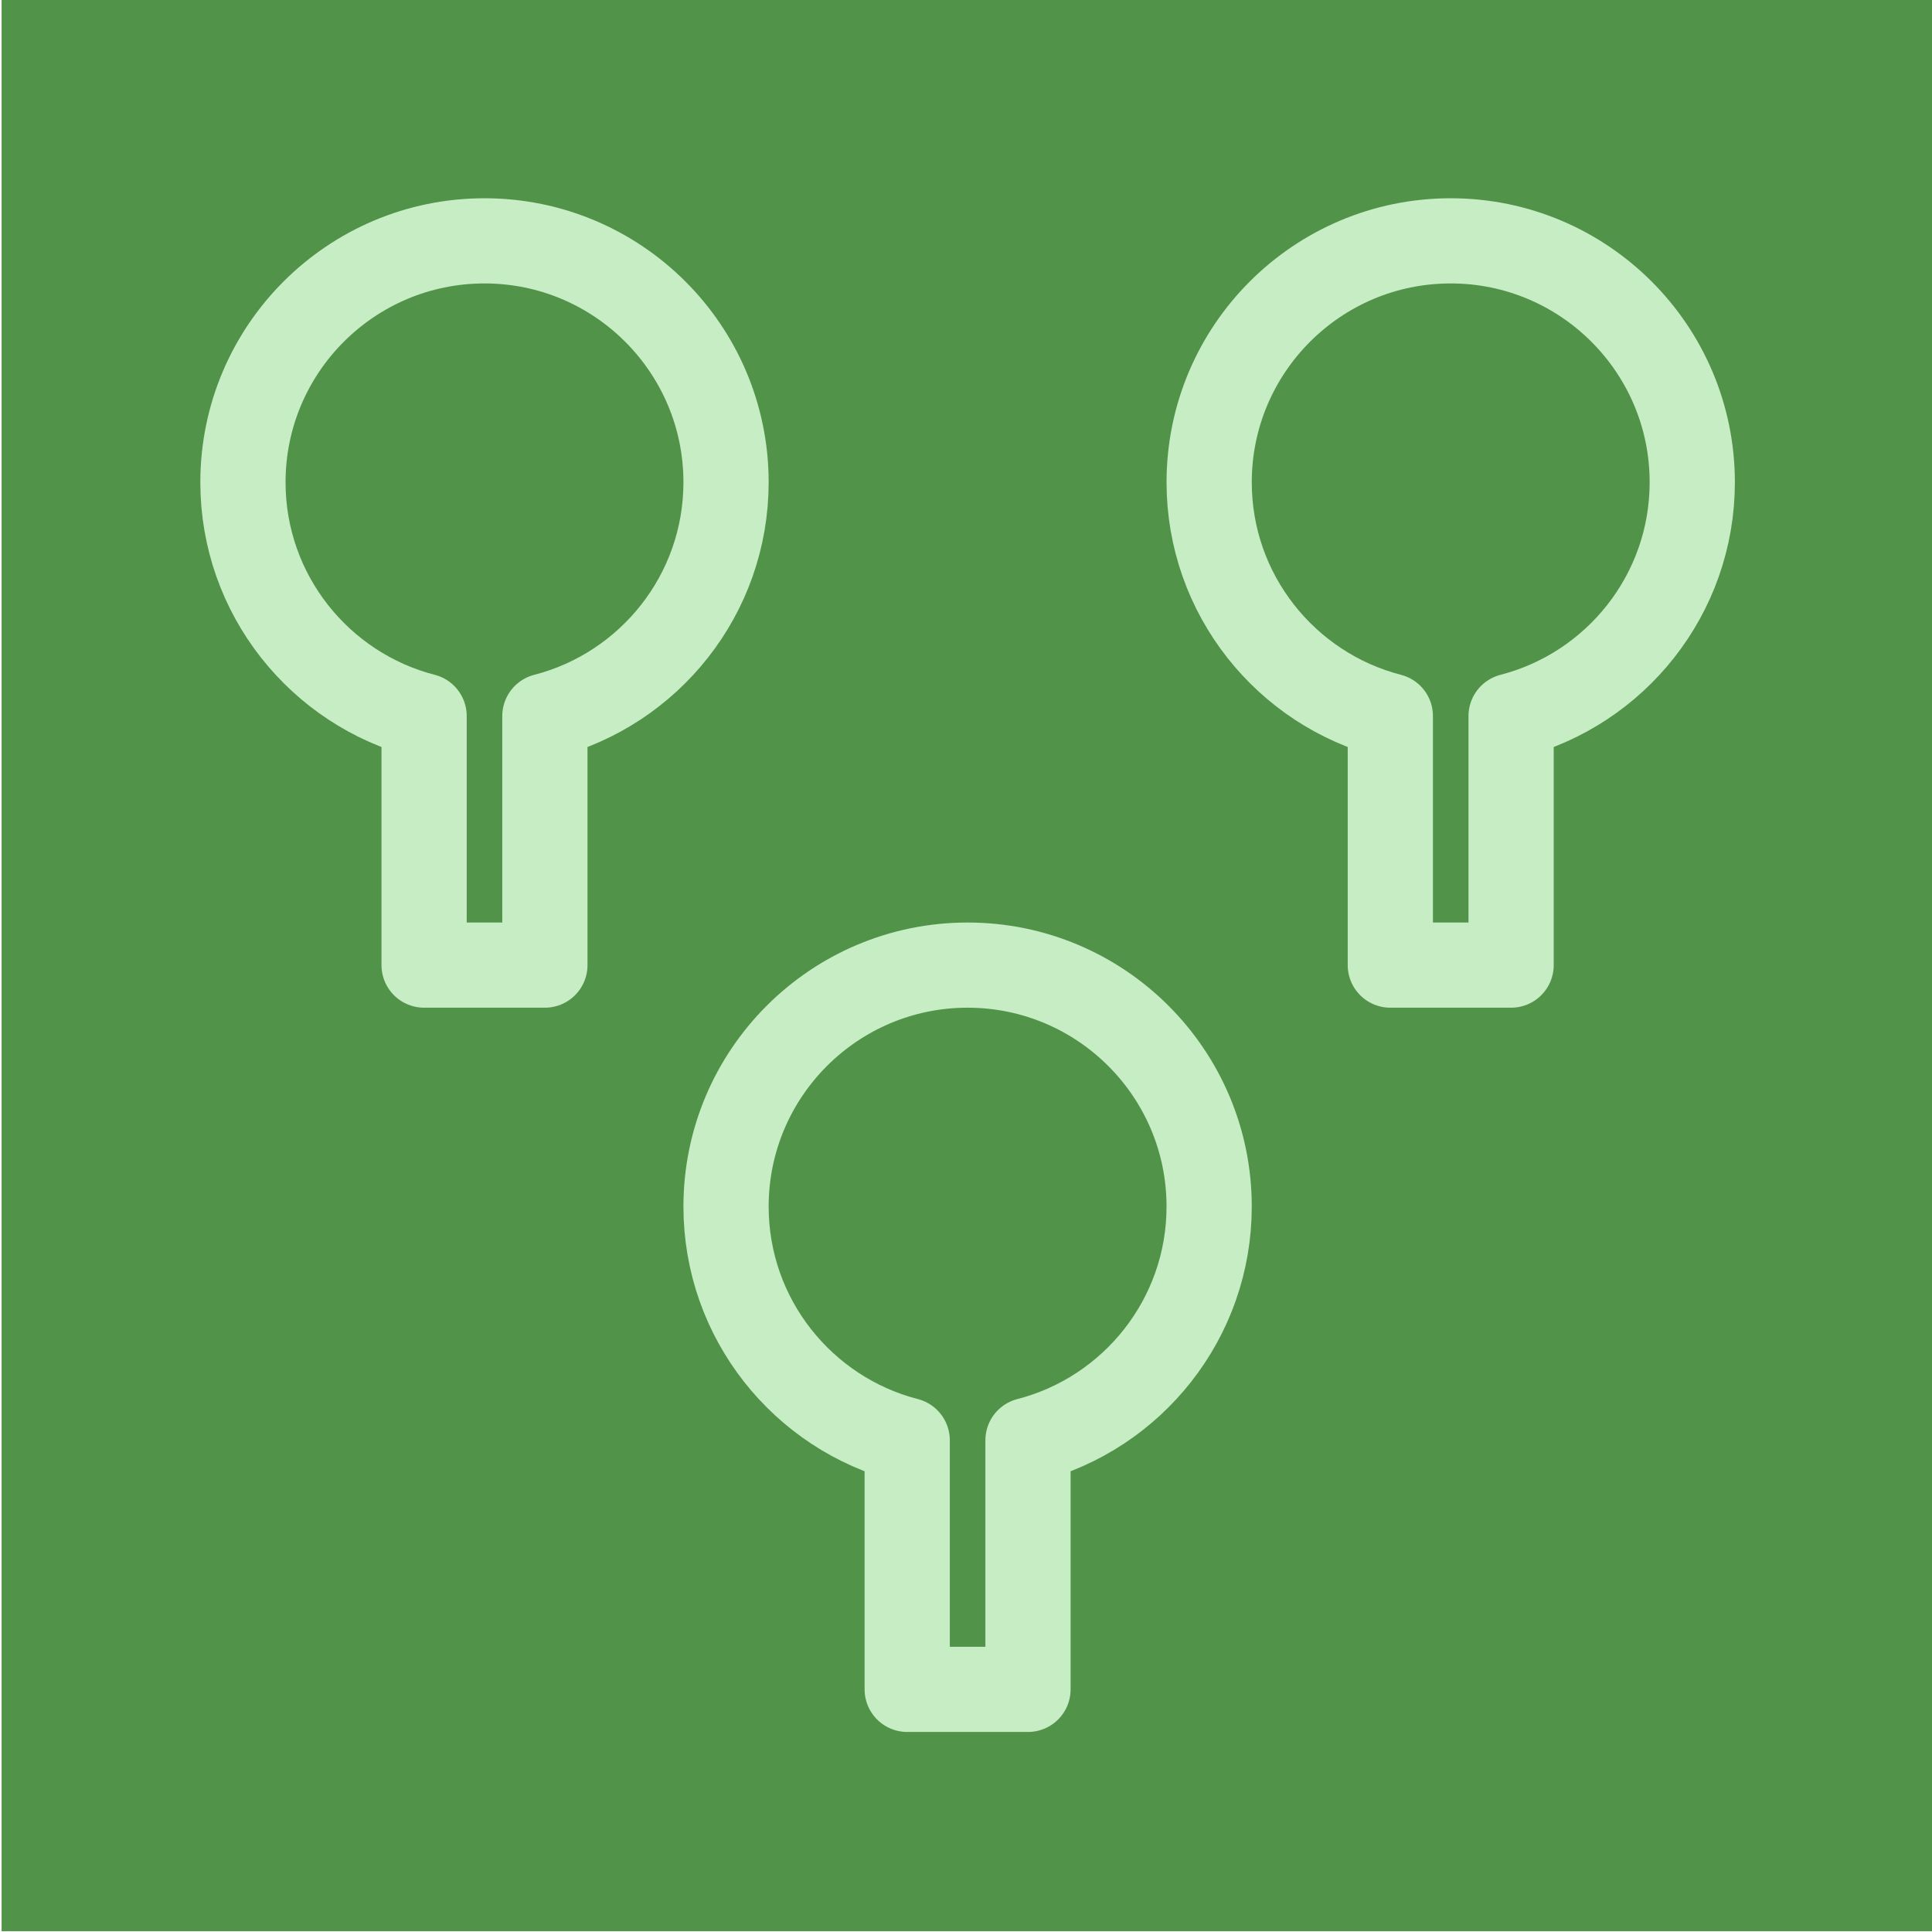 <?xml version="1.0" encoding="UTF-8" standalone="no"?>
<!DOCTYPE svg PUBLIC "-//W3C//DTD SVG 1.1//EN" "http://www.w3.org/Graphics/SVG/1.1/DTD/svg11.dtd">
<svg width="100%" height="100%" viewBox="0 0 756 756" version="1.1" xmlns="http://www.w3.org/2000/svg" xmlns:xlink="http://www.w3.org/1999/xlink" xml:space="preserve" xmlns:serif="http://www.serif.com/" style="fill-rule:evenodd;clip-rule:evenodd;stroke-linecap:round;stroke-linejoin:round;stroke-miterlimit:1.5;">
    <g transform="matrix(1,0,0,1,-3694.43,-893.335)">
        <g transform="matrix(2.025,0,0,2.358,0,0)">
            <g id="forest" transform="matrix(0.494,0,0,0.424,1212.04,-75.15)">
                <g id="water" transform="matrix(2.042,0,0,2.042,604.128,465.812)">
                    <rect x="311.512" y="296.179" width="370.224" height="370.224" style="fill:rgb(82,147,74);"/>
                </g>
                <g transform="matrix(0.5,0,0,0.5,174.864,553.177)">
                    <path d="M3217.2,1595.68C3135.73,1574.68 3075.47,1500.66 3075.47,1412.67C3075.47,1308.37 3160.15,1223.7 3264.45,1223.7C3368.74,1223.7 3453.42,1308.37 3453.42,1412.67C3453.42,1500.66 3393.16,1574.68 3311.69,1595.68L3311.69,1790.63L3217.2,1790.63L3217.2,1595.68Z" style="fill:none;stroke:rgb(199,237,197);stroke-width:66.67px;"/>
                </g>
                <g transform="matrix(0.5,0,0,0.5,-203.089,553.177)">
                    <path d="M3217.2,1595.68C3135.73,1574.68 3075.47,1500.66 3075.47,1412.67C3075.47,1308.37 3160.15,1223.7 3264.45,1223.7C3368.74,1223.7 3453.42,1308.37 3453.42,1412.67C3453.42,1500.66 3393.16,1574.68 3311.69,1595.68L3311.69,1790.63L3217.2,1790.63L3217.2,1595.68Z" style="fill:none;stroke:rgb(199,237,197);stroke-width:66.67px;"/>
                </g>
                <g transform="matrix(0.5,0,0,0.5,-14.113,836.641)">
                    <path d="M3217.2,1595.68C3135.73,1574.68 3075.47,1500.66 3075.47,1412.67C3075.47,1308.37 3160.15,1223.7 3264.45,1223.7C3368.74,1223.7 3453.42,1308.37 3453.42,1412.67C3453.42,1500.66 3393.16,1574.68 3311.69,1595.68L3311.69,1790.63L3217.2,1790.63L3217.2,1595.68Z" style="fill:none;stroke:rgb(199,237,197);stroke-width:66.67px;"/>
                </g>
            </g>
        </g>
    </g>
</svg>
